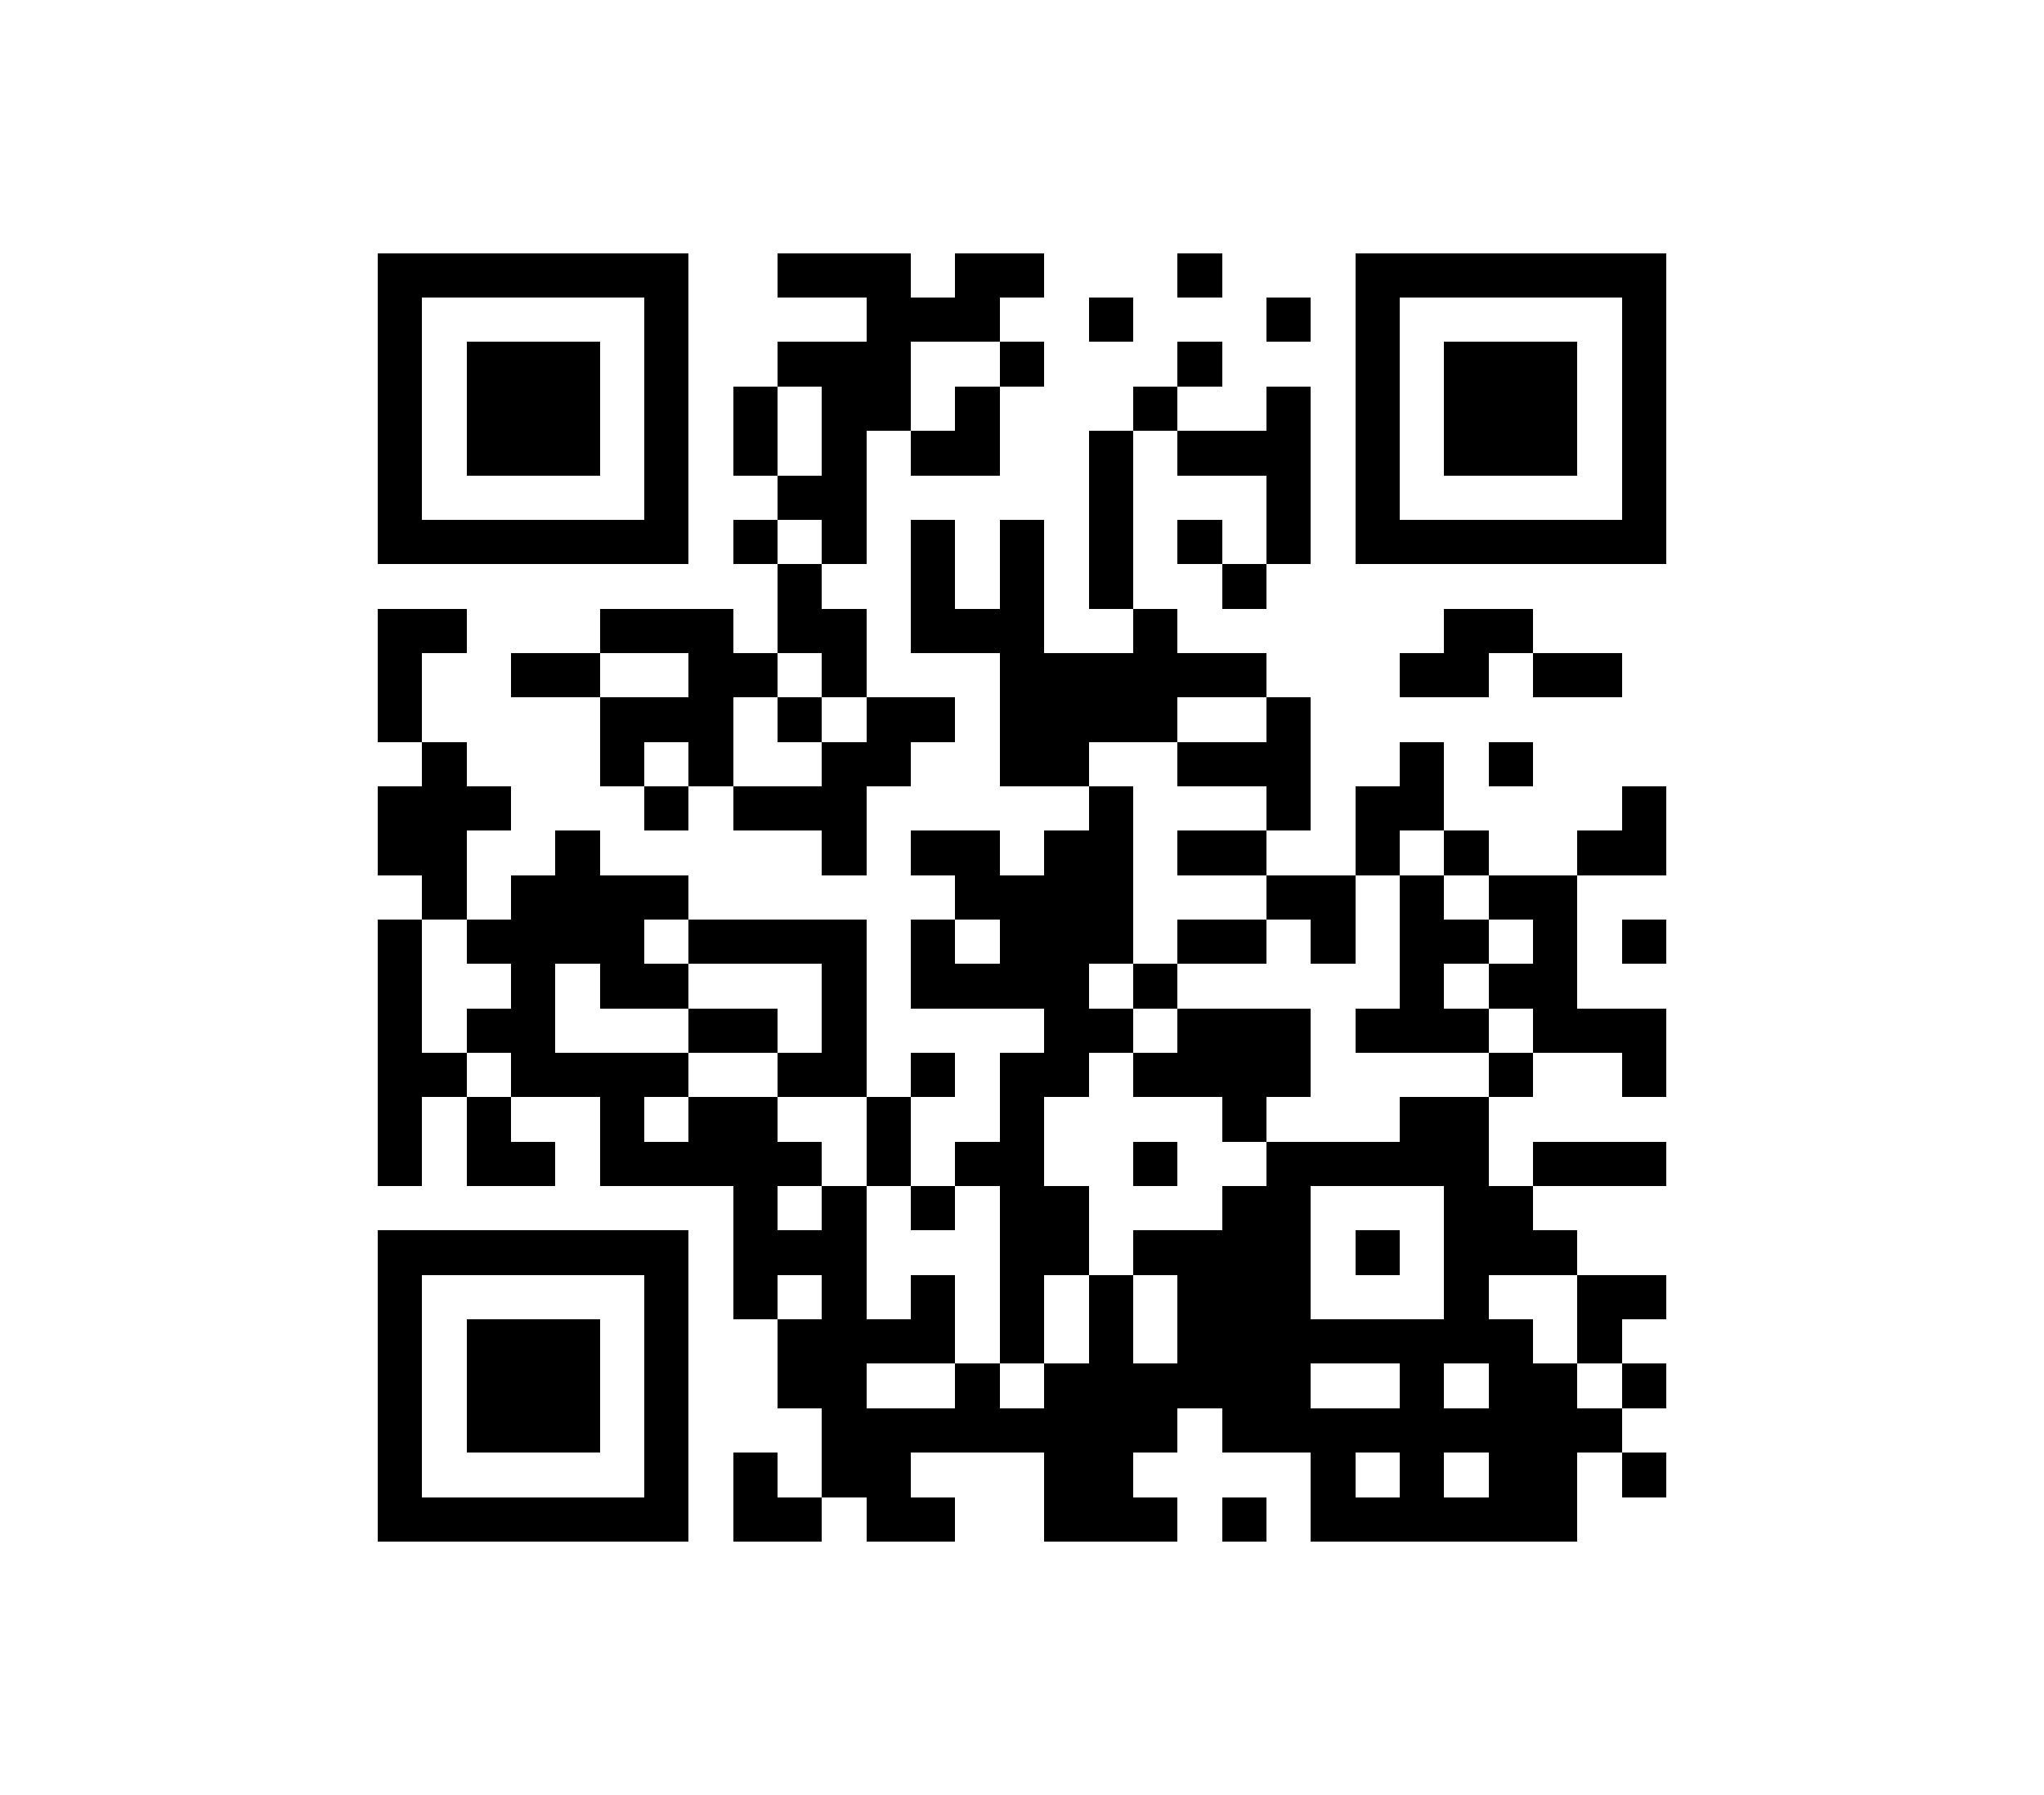 ﻿<?xml version="1.0" standalone="no"?><!-- Created with ZXing.Net (http://zxingnet.codeplex.com/) --><!DOCTYPE svg PUBLIC "-//W3C//DTD SVG 1.1//EN" "http://www.w3.org/Graphics/SVG/1.1/DTD/svg11.dtd"><svg xmlns="http://www.w3.org/2000/svg" version="1.2" baseProfile="tiny" shape-rendering="crispEdges" viewBox="0 0 460 404" viewport-fill="rgb(255,255,255)" viewport-fill-opacity="1" fill="rgb(0,0,0)" fill-opacity="1" style="background-color:rgb(255,255,255);background-color:rgba(1);"><rect x="85" y="57" width="10" height="70"/><rect x="85" y="137" width="10" height="30"/><rect x="85" y="177" width="20" height="20"/><rect x="85" y="207" width="10" height="60"/><rect x="85" y="277" width="10" height="70"/><rect x="95" y="57" width="60" height="10"/><rect x="95" y="117" width="60" height="10"/><rect x="95" y="137" width="10" height="10"/><rect x="95" y="167" width="10" height="40"/><rect x="95" y="237" width="10" height="10"/><rect x="95" y="277" width="60" height="10"/><rect x="95" y="337" width="60" height="10"/><rect x="105" y="77" width="30" height="30"/><rect x="105" y="177" width="10" height="10"/><rect x="105" y="207" width="40" height="10"/><rect x="105" y="227" width="20" height="10"/><rect x="105" y="247" width="10" height="20"/><rect x="105" y="297" width="30" height="30"/><rect x="115" y="147" width="20" height="10"/><rect x="115" y="197" width="10" height="50"/><rect x="115" y="257" width="10" height="10"/><rect x="125" y="187" width="10" height="30"/><rect x="125" y="237" width="30" height="10"/><rect x="135" y="137" width="30" height="10"/><rect x="135" y="157" width="10" height="20"/><rect x="135" y="197" width="10" height="30"/><rect x="135" y="247" width="10" height="20"/><rect x="145" y="67" width="10" height="60"/><rect x="145" y="157" width="20" height="10"/><rect x="145" y="177" width="10" height="10"/><rect x="145" y="197" width="10" height="10"/><rect x="145" y="217" width="10" height="10"/><rect x="145" y="257" width="40" height="10"/><rect x="145" y="287" width="10" height="60"/><rect x="155" y="147" width="10" height="30"/><rect x="155" y="207" width="40" height="10"/><rect x="155" y="227" width="20" height="10"/><rect x="155" y="247" width="20" height="20"/><rect x="165" y="87" width="10" height="20"/><rect x="165" y="117" width="10" height="10"/><rect x="165" y="147" width="10" height="10"/><rect x="165" y="177" width="30" height="10"/><rect x="165" y="267" width="10" height="30"/><rect x="165" y="327" width="10" height="20"/><rect x="175" y="57" width="30" height="10"/><rect x="175" y="77" width="30" height="10"/><rect x="175" y="107" width="20" height="10"/><rect x="175" y="127" width="10" height="20"/><rect x="175" y="157" width="10" height="10"/><rect x="175" y="237" width="20" height="10"/><rect x="175" y="277" width="20" height="10"/><rect x="175" y="297" width="20" height="20"/><rect x="175" y="337" width="10" height="10"/><rect x="185" y="87" width="10" height="40"/><rect x="185" y="137" width="10" height="20"/><rect x="185" y="167" width="10" height="30"/><rect x="185" y="217" width="10" height="30"/><rect x="185" y="267" width="10" height="70"/><rect x="195" y="67" width="10" height="30"/><rect x="195" y="157" width="10" height="20"/><rect x="195" y="247" width="10" height="20"/><rect x="195" y="297" width="20" height="10"/><rect x="195" y="317" width="10" height="30"/><rect x="205" y="67" width="20" height="10"/><rect x="205" y="97" width="20" height="10"/><rect x="205" y="117" width="10" height="30"/><rect x="205" y="157" width="10" height="10"/><rect x="205" y="187" width="20" height="10"/><rect x="205" y="207" width="10" height="20"/><rect x="205" y="237" width="10" height="10"/><rect x="205" y="267" width="10" height="10"/><rect x="205" y="287" width="10" height="20"/><rect x="205" y="317" width="60" height="10"/><rect x="205" y="337" width="10" height="10"/><rect x="215" y="57" width="10" height="20"/><rect x="215" y="87" width="10" height="20"/><rect x="215" y="137" width="20" height="10"/><rect x="215" y="197" width="40" height="10"/><rect x="215" y="217" width="30" height="10"/><rect x="215" y="257" width="20" height="10"/><rect x="215" y="307" width="10" height="20"/><rect x="225" y="57" width="10" height="10"/><rect x="225" y="77" width="10" height="10"/><rect x="225" y="117" width="10" height="60"/><rect x="225" y="207" width="20" height="20"/><rect x="225" y="237" width="10" height="70"/><rect x="235" y="147" width="10" height="30"/><rect x="235" y="187" width="10" height="60"/><rect x="235" y="267" width="10" height="20"/><rect x="235" y="307" width="20" height="40"/><rect x="245" y="67" width="10" height="10"/><rect x="245" y="97" width="10" height="40"/><rect x="245" y="147" width="20" height="20"/><rect x="245" y="177" width="10" height="40"/><rect x="245" y="227" width="10" height="10"/><rect x="245" y="287" width="10" height="60"/><rect x="255" y="87" width="10" height="10"/><rect x="255" y="137" width="10" height="30"/><rect x="255" y="217" width="10" height="10"/><rect x="255" y="237" width="40" height="10"/><rect x="255" y="257" width="10" height="10"/><rect x="255" y="277" width="40" height="10"/><rect x="255" y="307" width="10" height="20"/><rect x="255" y="337" width="10" height="10"/><rect x="265" y="57" width="10" height="10"/><rect x="265" y="77" width="10" height="10"/><rect x="265" y="97" width="30" height="10"/><rect x="265" y="117" width="10" height="10"/><rect x="265" y="147" width="20" height="10"/><rect x="265" y="167" width="30" height="10"/><rect x="265" y="187" width="20" height="10"/><rect x="265" y="207" width="20" height="10"/><rect x="265" y="227" width="30" height="20"/><rect x="265" y="287" width="30" height="30"/><rect x="275" y="127" width="10" height="10"/><rect x="275" y="247" width="10" height="10"/><rect x="275" y="267" width="20" height="60"/><rect x="275" y="337" width="10" height="10"/><rect x="285" y="67" width="10" height="10"/><rect x="285" y="87" width="10" height="40"/><rect x="285" y="157" width="10" height="30"/><rect x="285" y="197" width="20" height="10"/><rect x="285" y="257" width="10" height="70"/><rect x="295" y="207" width="10" height="10"/><rect x="295" y="257" width="40" height="10"/><rect x="295" y="297" width="50" height="10"/><rect x="295" y="317" width="10" height="30"/><rect x="305" y="57" width="10" height="70"/><rect x="305" y="177" width="10" height="20"/><rect x="305" y="227" width="30" height="10"/><rect x="305" y="277" width="10" height="10"/><rect x="305" y="317" width="60" height="10"/><rect x="305" y="337" width="50" height="10"/><rect x="315" y="57" width="60" height="10"/><rect x="315" y="117" width="60" height="10"/><rect x="315" y="147" width="20" height="10"/><rect x="315" y="167" width="10" height="20"/><rect x="315" y="197" width="10" height="40"/><rect x="315" y="247" width="20" height="20"/><rect x="315" y="307" width="10" height="40"/><rect x="325" y="77" width="30" height="30"/><rect x="325" y="137" width="10" height="20"/><rect x="325" y="187" width="10" height="10"/><rect x="325" y="207" width="10" height="10"/><rect x="325" y="267" width="10" height="40"/><rect x="335" y="137" width="10" height="10"/><rect x="335" y="167" width="10" height="10"/><rect x="335" y="197" width="20" height="10"/><rect x="335" y="217" width="20" height="10"/><rect x="335" y="237" width="10" height="10"/><rect x="335" y="267" width="10" height="20"/><rect x="335" y="307" width="20" height="40"/><rect x="345" y="147" width="20" height="10"/><rect x="345" y="207" width="10" height="30"/><rect x="345" y="257" width="30" height="10"/><rect x="345" y="277" width="10" height="10"/><rect x="355" y="187" width="20" height="10"/><rect x="355" y="227" width="20" height="10"/><rect x="355" y="287" width="10" height="20"/><rect x="365" y="67" width="10" height="60"/><rect x="365" y="177" width="10" height="20"/><rect x="365" y="207" width="10" height="10"/><rect x="365" y="237" width="10" height="10"/><rect x="365" y="287" width="10" height="10"/><rect x="365" y="307" width="10" height="10"/><rect x="365" y="327" width="10" height="10"/></svg>